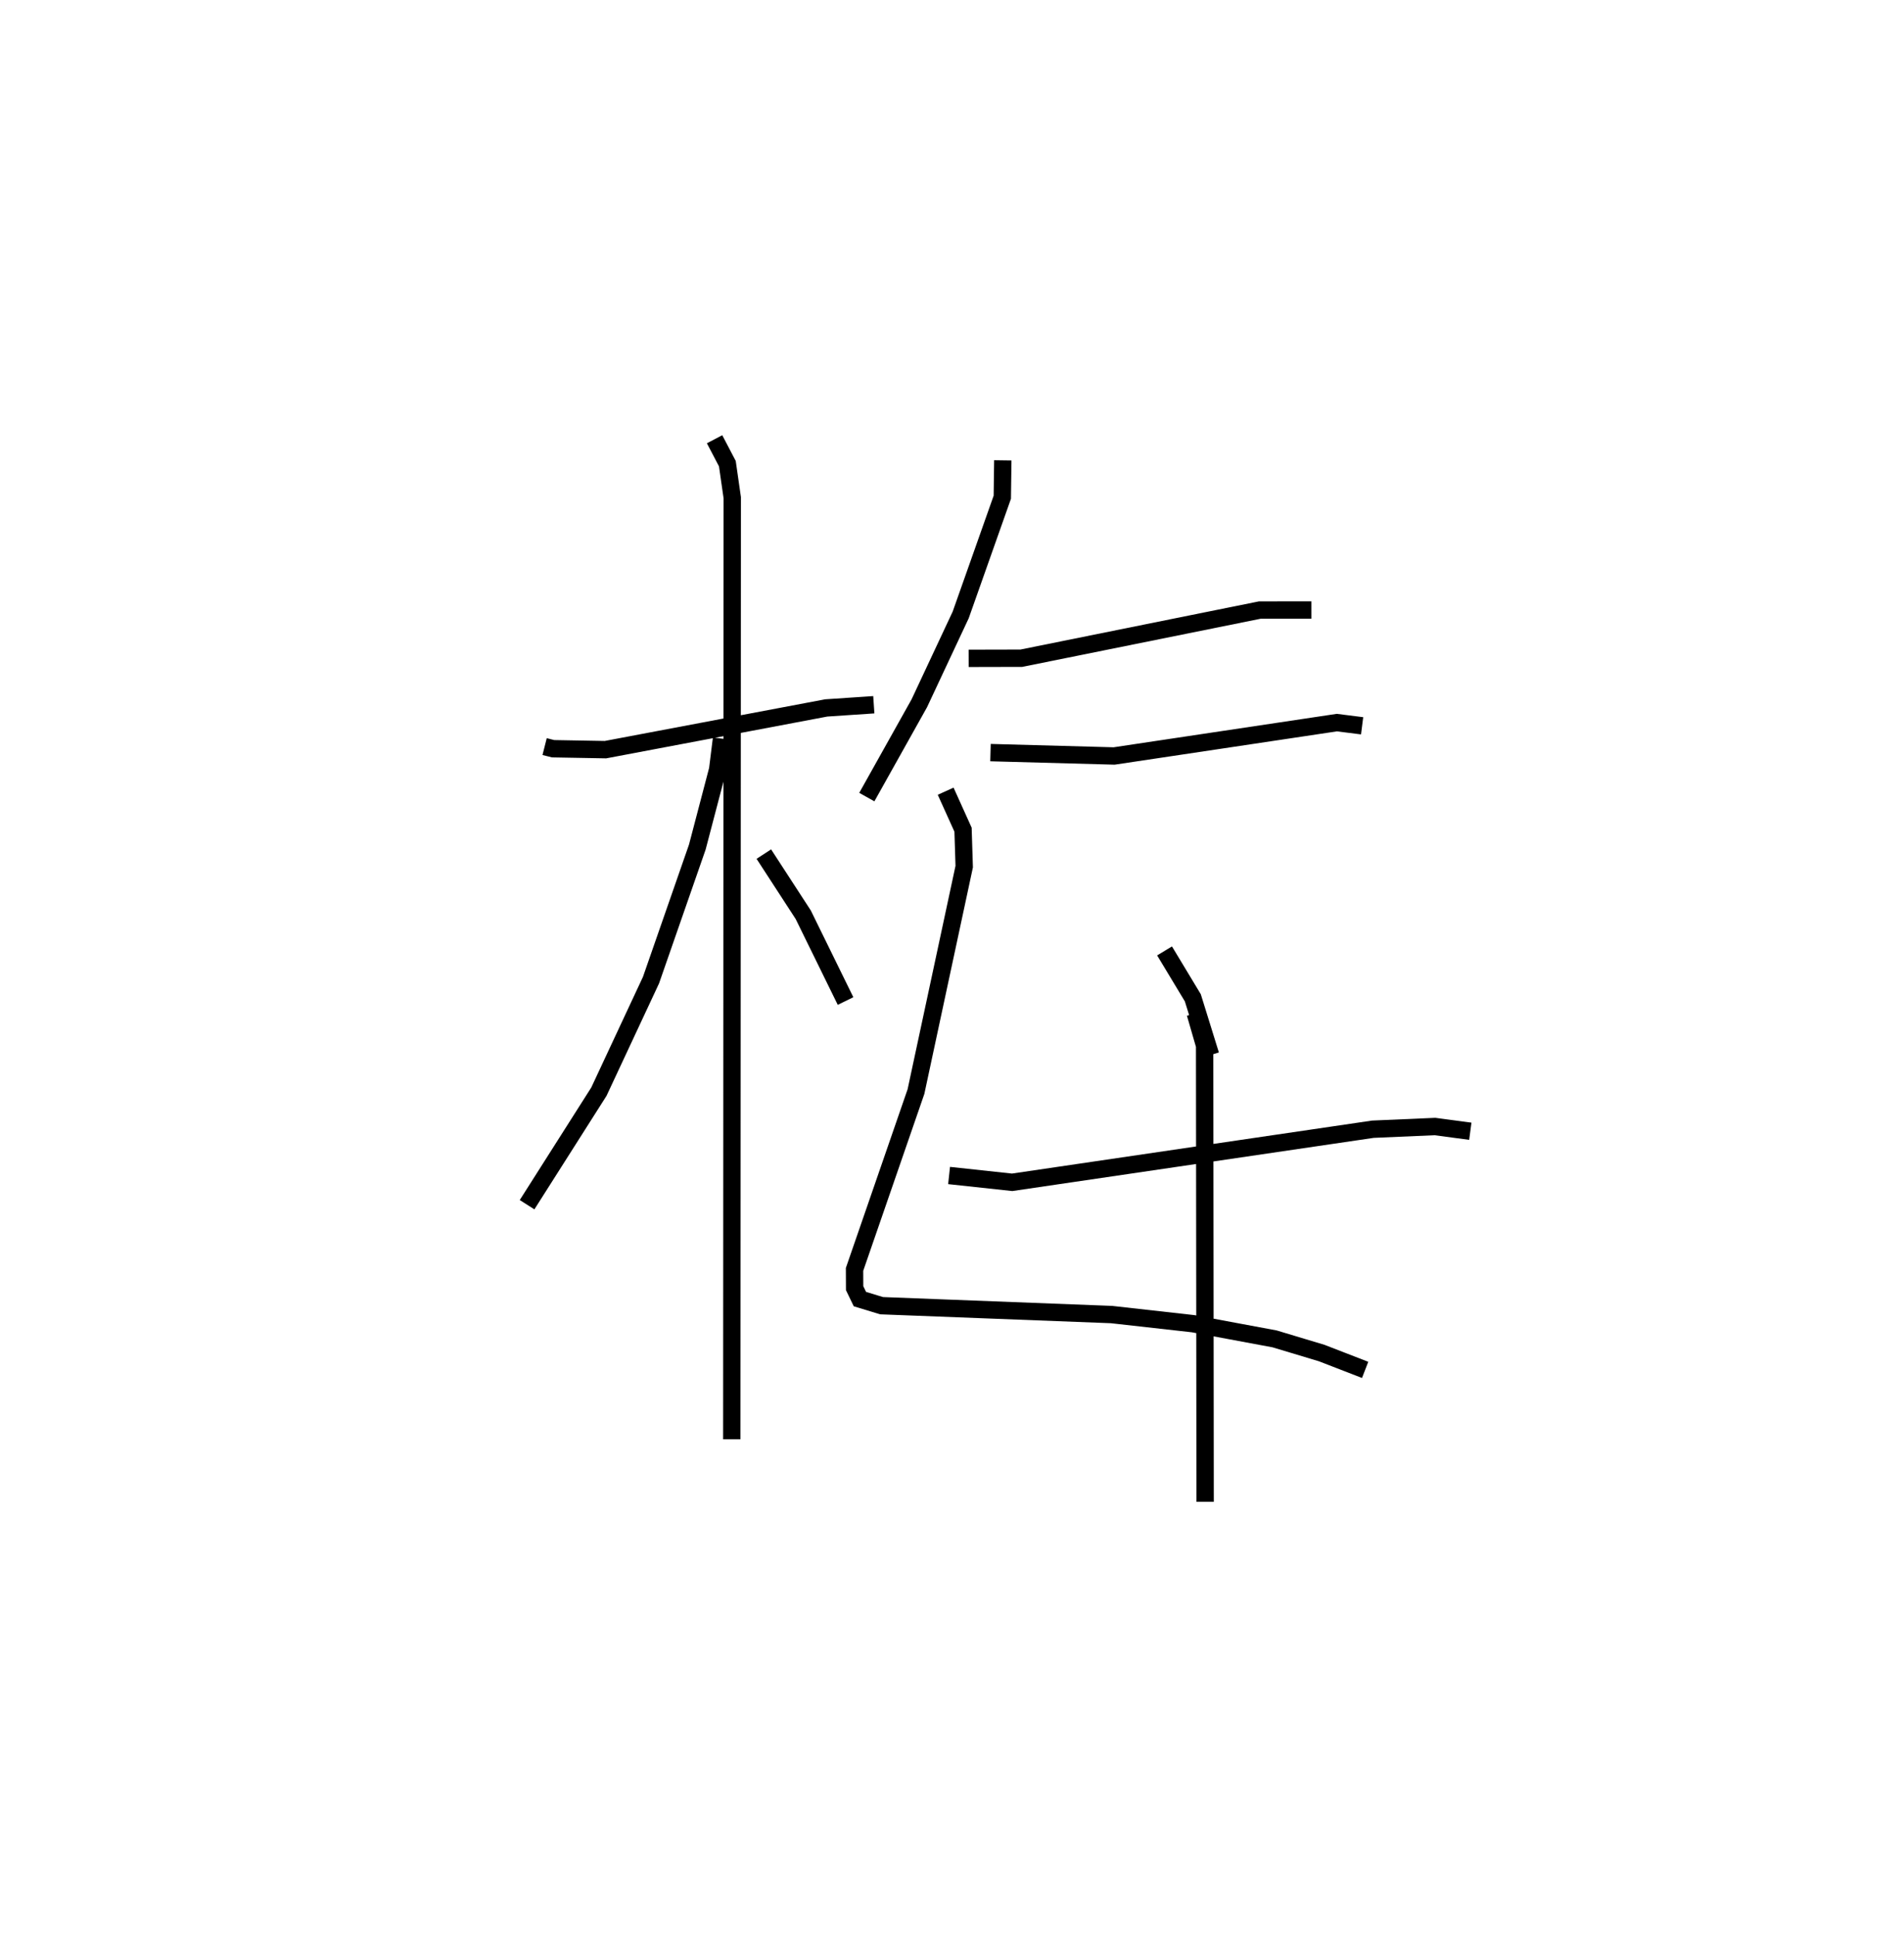 <?xml version="1.0" encoding="utf-8" ?>
<svg baseProfile="full" height="111.537" version="1.1" width="109.757" xmlns="http://www.w3.org/2000/svg" xmlns:ev="http://www.w3.org/2001/xml-events" xmlns:xlink="http://www.w3.org/1999/xlink"><defs /><rect fill="white" height="111.537" width="109.757" x="0" y="0" /><path d="M25,25 m0.0,0.0 m6.395,18.02 l0.486,0.123 3.02,0.054 l12.726,-2.404 2.744,-0.184 m-9.179,-15.299 l0.737,1.407 0.282,1.961 l-0.027,54.258 m-0.593,-40.377 l-0.222,1.784 -1.172,4.466 l-2.67,7.669 -3.003,6.426 l-4.141,6.514 m13.648,-20.203 l2.271,3.493 2.44,4.974 m9.065,-31.155 l-0.029,2.124 -2.399,6.784 l-2.384,5.087 -3.027,5.408 m5.87,-7.995 l3.036,-0.007 13.747,-2.775 l2.972,-0.002 m-21.08,10.44 l1.002,2.218 0.067,2.128 l-2.78,12.961 -3.542,10.248 l0.005,1.08 0.305,0.631 l1.248,0.38 13.259,0.511 l4.703,0.527 4.697,0.875 l2.713,0.816 2.504,0.97 m-21.597,-35.569 l7.128,0.194 12.839,-1.923 l1.456,0.184 m-11.389,12.972 l1.63,2.702 1.024,3.296 m-15.075,6.943 l3.635,0.392 20.795,-3.059 l3.577,-0.155 2.04,0.272 m-15.856,-6.795 l0.54,1.864 0.028,26.283 " fill="none" stroke="black" stroke-width="1" /></svg>